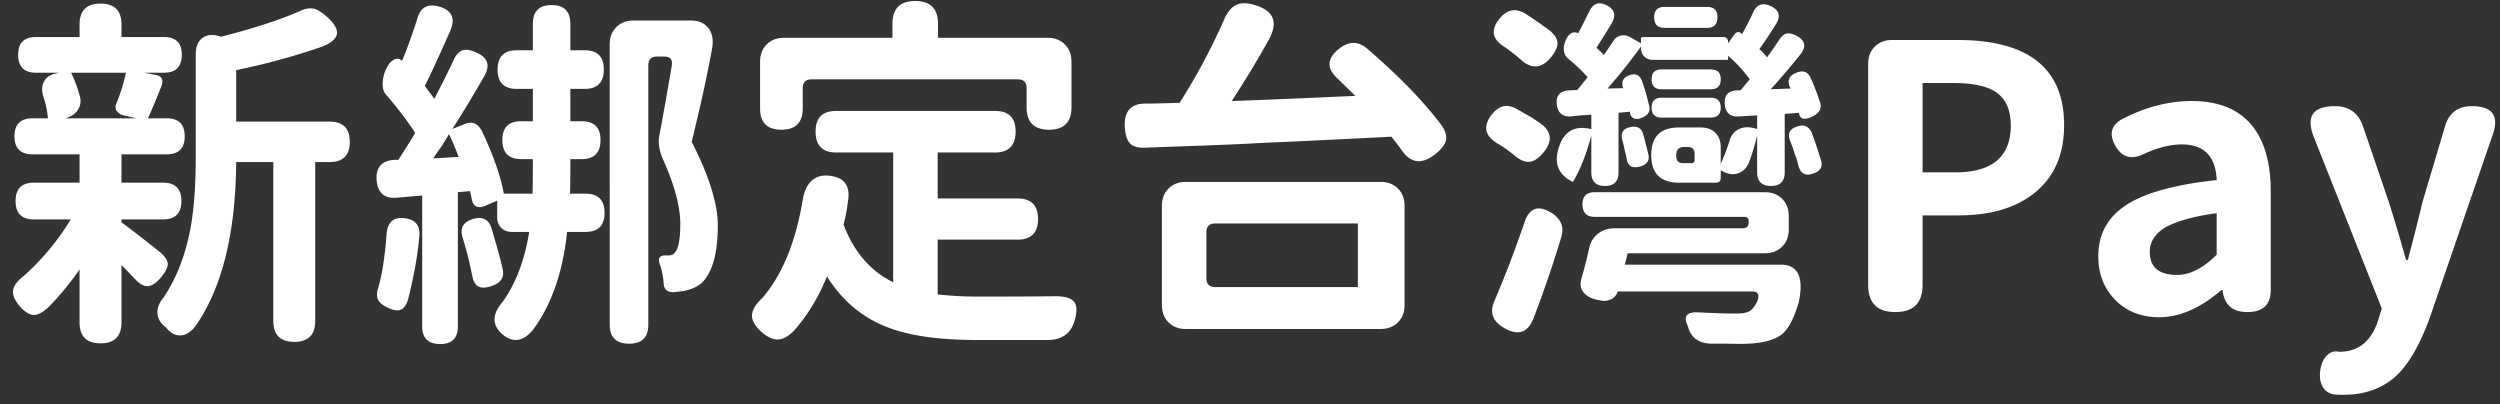 <svg xmlns="http://www.w3.org/2000/svg" width="136" height="22"><rect width="100%" height="100%" fill="#333333" stroke="none"/><path fill-rule="evenodd" fill="#FFF" d="M135.588 7.376l-1.44 4.18-1.98 5.76c-.52 1.413-1.107 2.44-1.76 3.08-.76.72-1.734 1.08-2.92 1.08-.24 0-.414-.007-.52-.02-.347-.067-.574-.253-.68-.56-.107-.267-.114-.593-.02-.98.066-.253.18-.453.34-.6a.634.634 0 01.62-.18h.04c1.026 0 1.726-.567 2.1-1.7l.2-.66-3.68-9.28c-.467-1.147-.087-1.72 1.14-1.72.76 0 1.266.367 1.52 1.1l1.4 4.1c.146.453.36 1.153.64 2.1l.3 1.06h.1a138.839 138.839 0 00.8-3.16l1.22-4.1c.213-.733.7-1.1 1.46-1.1 1.133 0 1.506.533 1.12 1.6zm-13.34 9.6c-.747 0-1.187-.347-1.32-1.04l-.02-.16h-.06c-1.147.987-2.274 1.48-3.38 1.48-.987 0-1.787-.313-2.4-.94-.614-.627-.92-1.42-.92-2.38 0-1.2.51-2.13 1.53-2.79 1.02-.66 2.656-1.11 4.91-1.35-.054-1.293-.687-1.94-1.9-1.94-.614 0-1.287.167-2.02.5-.707.36-1.24.213-1.6-.44-.347-.627-.22-1.107.38-1.44 1.266-.653 2.526-.98 3.78-.98 1.413 0 2.483.417 3.21 1.25.726.833 1.09 2.063 1.09 3.69v5.34c0 .8-.427 1.2-1.28 1.2zm-1.66-5.38c-1.267.173-2.214.44-2.84.8-.534.347-.8.78-.8 1.3 0 .84.493 1.26 1.48 1.26.706 0 1.426-.367 2.16-1.1v-2.26zm-14.02.12h-1.98v3.78c0 .987-.494 1.48-1.48 1.48-.987 0-1.48-.493-1.48-1.48V3.476c0-.387.12-.7.36-.94s.553-.36.94-.36h3.56c3.866 0 5.8 1.547 5.8 4.64 0 1.613-.554 2.853-1.66 3.72-1.014.787-2.367 1.18-4.06 1.18zm2.02-6.7c-.494-.333-1.267-.5-2.32-.5h-1.68v4.86h1.78c2.013 0 3.02-.853 3.02-2.56 0-.827-.267-1.427-.8-1.8zm-10.76 3.98c-.04-.2-.1-.393-.18-.58a.57.57 0 01-.04-.14 17.348 17.348 0 00-.22-.6c-.16-.413-.027-.68.4-.8.36-.12.62 0 .78.36.186.52.353 1.02.5 1.5.093.347-.047.58-.42.7-.427.16-.7.013-.82-.44zm-7.44-3.68h2.68c.36 0 .54.18.54.54 0 .36-.18.54-.54.54h-2.68c-.36 0-.54-.18-.54-.54 0-.36.18-.54.54-.54zm0-1.54h2.68c.36 0 .54.18.54.54 0 .36-.18.54-.54.54h-2.68c-.36 0-.54-.18-.54-.54 0-.36.18-.54.54-.54zm7.48 2.4v-.04l-.78.06v3.18c0 .493-.247.74-.74.74-.507 0-.76-.247-.76-.74v-2c-.12.507-.274 1.007-.46 1.5-.134.293-.334.48-.6.56-.267.08-.554.033-.86-.14l-.02-.02h-.04v.4c0 .173-.087.26-.26.26h-2.02c-1 0-1.5-.5-1.5-1.5s.5-1.5 1.5-1.5h1.2c.333 0 .596.097.79.29.193.193.29.457.29.79v.9c.2-.453.346-.833.44-1.14.08-.333.236-.57.47-.71.233-.14.51-.177.83-.11l.24.06v-.74l-1 .06c-.467.027-.72-.193-.76-.66-.04-.493.186-.747.68-.76h.18c.173-.213.34-.413.5-.6a7.307 7.307 0 00-1.18-1.28v.18c0 .027-.014.04-.04.04h-4.04c-.2 0-.36-.06-.48-.18a.649.649 0 01-.18-.48v-.06a30.549 30.549 0 01-1.82 2.28l.86-.02c0-.013-.007-.027-.02-.04-.094-.32.02-.54.34-.66s.546-.033.68.26c.16.44.3.927.42 1.46.053.267-.094.467-.44.6-.16.067-.297.073-.41.02-.114-.053-.184-.16-.21-.32v-.04l-.62.06v3.24c0 .493-.247.74-.74.74-.494 0-.74-.247-.74-.74v-2c-.28 1.04-.614 1.88-1 2.52-.8-.387-1.054-1.02-.76-1.9.28-.853.853-1.18 1.72-.98h.04v-.78c-.12.013-.307.027-.56.04a91 91 0 00-.58.06c-.44.013-.687-.207-.74-.66-.054-.48.173-.733.68-.76l.44-.02a.414.414 0 01.08-.1l.48-.6a9.424 9.424 0 00-1.08-1.02c-.147-.133-.22-.32-.22-.56.013-.2.08-.4.2-.6a.57.57 0 01.26-.23.325.325 0 01.32.03c.146-.267.346-.66.6-1.18.213-.453.536-.567.97-.34.433.227.51.567.23 1.02-.16.267-.394.64-.7 1.12-.04.067-.074.12-.1.16.04.04.106.103.2.19.093.087.16.157.2.21.12-.173.286-.42.5-.74a.659.659 0 01.42-.32.733.733 0 01.54.1l.56.32v-.24c0-.067.033-.1.1-.1h4.36c.186 0 .28.093.28.28v.06l.36-.5c.106-.133.226-.147.36-.04l.04.04c.266-.48.473-.887.62-1.22.2-.413.523-.51.97-.29.446.22.523.557.23 1.01-.347.547-.64.987-.88 1.32.12.093.26.24.42.44.16-.213.373-.52.64-.92.133-.213.273-.337.42-.37.146-.033.333.01.56.13.466.253.526.593.18 1.02a41.61 41.61 0 01-1.6 1.88l1.08-.04v-.02l-.02-.02c-.187-.387-.074-.66.34-.82.346-.147.6-.06.76.26.186.4.366.867.54 1.4.08.333-.094.587-.52.76-.374.16-.587.093-.64-.2zm-5.68 2.2c0-.253-.127-.38-.38-.38h-.18c-.294 0-.44.147-.44.44v.06c0 .253.126.38.38.38h.44c.12 0 .18-.06.18-.18v-.32zm.68-6.86h-2.32c-.374 0-.56-.193-.56-.58 0-.373.186-.56.56-.56h2.32c.373 0 .56.187.56.56 0 .387-.187.58-.56.58zm-10.16 1.7a.414.414 0 01-.1-.08 5.27 5.27 0 00-.22-.18c-.067-.053-.167-.13-.3-.23-.134-.1-.234-.17-.3-.21-.627-.413-.694-.92-.2-1.52.4-.48.86-.567 1.38-.26.44.28.9.6 1.38.96.253.227.38.447.38.66 0 .2-.107.44-.32.72-.534.667-1.1.713-1.7.14zm-.22 2.7c.12.067.306.173.56.32.12.067.213.12.28.16l.36.24c.093.067.16.113.2.14.506.413.553.893.14 1.44-.267.347-.527.54-.78.58-.267.04-.554-.073-.86-.34a6.775 6.775 0 00-.94-.66c-.68-.413-.78-.933-.3-1.56.386-.493.833-.6 1.34-.32zm-6.26 2.22c-.12-.173-.3-.407-.54-.7-1.254.067-3.154.16-5.7.28-.947.04-1.647.073-2.1.1-.534.027-1.307.06-2.32.1-1.534.053-2.634.093-3.3.12-.387.013-.66-.073-.82-.26-.147-.173-.234-.467-.26-.88-.04-.827.32-1.247 1.08-1.26.36 0 .94-.013 1.74-.04h.16a33.91 33.91 0 002.42-4.52c.173-.413.396-.683.67-.81.273-.127.63-.117 1.07.03.973.307 1.206.927.7 1.86a58.23 58.23 0 01-2.02 3.34c1.52-.053 3.76-.147 6.72-.28a54.058 54.058 0 00-.48-.47 42.534 42.534 0 01-.46-.45c-.64-.573-.614-1.127.08-1.66.533-.413 1.046-.4 1.54.04 1.733 1.493 3.08 2.887 4.04 4.18.2.307.266.58.2.82-.067.227-.26.467-.58.72-.734.573-1.347.487-1.84-.26zm-19.26 10.36h-3.82c-2.014 0-3.607-.22-4.78-.66-1.414-.52-2.54-1.453-3.38-2.8-.467 1.147-1.067 2.133-1.8 2.96-.294.293-.57.45-.83.47-.26.02-.55-.097-.87-.35-.387-.333-.58-.647-.58-.94 0-.293.186-.613.56-.96 1.08-1.253 1.813-3.033 2.2-5.34.066-.427.213-.76.44-1 .253-.253.58-.36.98-.32.84.08 1.186.547 1.04 1.4-.054.44-.134.86-.24 1.26.56 1.48 1.46 2.527 2.7 3.14v-7.06h-3.1c-.747 0-1.12-.38-1.12-1.14 0-.747.373-1.12 1.12-1.12h8.64c.746 0 1.12.373 1.12 1.12 0 .76-.374 1.14-1.12 1.14h-3.12v2.5h4.34c.746 0 1.12.373 1.12 1.12 0 .747-.374 1.12-1.12 1.12h-4.34v2.98c.72.08 1.473.12 2.26.12 1.706 0 3.053-.007 4.04-.02.573-.013.946.087 1.12.3.173.213.173.587 0 1.12-.214.64-.7.96-1.46.96zm.1-11.44c-.814 0-1.22-.407-1.22-1.22v-1.04c0-.32-.16-.48-.48-.48h-11.22c-.32 0-.48.16-.48.48v1.1c0 .773-.387 1.16-1.16 1.16-.774 0-1.16-.387-1.16-1.16v-2.54c0-.387.12-.7.36-.94s.553-.36.94-.36h5.9v-.76c0-.827.413-1.24 1.24-1.24.826 0 1.24.413 1.24 1.24v.76h5.96c.386 0 .7.12.94.36s.36.553.36.94v2.48c0 .813-.407 1.22-1.22 1.22zm-18.9 8.34c-.24.213-.58.36-1.02.44-.08.013-.2.027-.36.04-.08.013-.14.02-.18.02-.307-.013-.474-.153-.5-.42a4.095 4.095 0 00-.2-1.06c-.147-.373-.027-.547.36-.52h.06c.2 0 .326-.053.38-.16.2-.2.3-.72.3-1.56 0-.933-.307-2.087-.92-3.46-.227-.507-.3-.953-.22-1.34.173-.907.4-2.18.68-3.82v-.04c.04-.293-.1-.44-.42-.44h-.38c-.32 0-.48.16-.48.48v14.1c0 .693-.347 1.04-1.04 1.04-.707 0-1.06-.347-1.06-1.04V2.416c0-.387.12-.7.36-.94s.553-.36.94-.36h3.1c.426 0 .746.133.96.4.213.267.286.62.22 1.06-.24 1.36-.614 3.073-1.12 5.14.946 1.853 1.42 3.367 1.42 4.54 0 1.533-.294 2.58-.88 3.14zm-5.28-3.82c0 .693-.347 1.04-1.04 1.04h-1c-.227 2.2-.854 3.987-1.88 5.36-.52.6-1.054.68-1.6.24-.614-.507-.62-1.107-.02-1.8.72-1.013 1.2-2.28 1.44-3.8h-.94c-.24 0-.434-.073-.58-.22a.783.783 0 01-.22-.58v-.9l-.7.3c-.174.067-.32.07-.44.01-.12-.06-.197-.173-.23-.34a11.38 11.38 0 00-.11-.49l-.66.06v7.3c0 .64-.32.96-.96.96-.654 0-.98-.32-.98-.96v-7.12l-1.4.12c-.654.053-1.014-.26-1.08-.94-.054-.707.273-1.08.98-1.12h.2c.16-.24.413-.64.76-1.2.066-.107.12-.193.16-.26-.44-.68-.967-1.373-1.58-2.08-.16-.173-.22-.427-.18-.76.026-.28.113-.547.26-.8a.929.929 0 01.36-.36c.16-.067.293-.047.4.06l.02.02c.266-.627.54-1.38.82-2.26.173-.667.593-.893 1.26-.68.666.213.84.667.52 1.36-.614 1.387-1.067 2.367-1.36 2.94.24.32.413.553.52.7.48-.933.82-1.613 1.02-2.04.133-.32.296-.517.49-.59.193-.073.45-.037.77.11.626.267.773.693.44 1.28a65.814 65.814 0 01-1.74 2.88l.7-.28c.386-.147.686-.02.9.38.626 1.32 1.026 2.46 1.2 3.42h1.56c.013-.347.02-.867.02-1.56v-.32h-.64c-.68 0-1.02-.347-1.02-1.04 0-.68.34-1.02 1.02-1.02h.64v-1.76h-.88c-.694 0-1.04-.353-1.04-1.06 0-.693.346-1.04 1.04-1.04h.88v-1.44c0-.68.34-1.02 1.02-1.02.68 0 1.02.34 1.02 1.02v1.44h.78c.693 0 1.04.347 1.04 1.04 0 .707-.347 1.06-1.04 1.06h-.78v1.76h.62c.68 0 1.02.34 1.02 1.02 0 .693-.34 1.04-1.02 1.04h-.62v.32c0 .693-.007 1.213-.02 1.56h.84c.693 0 1.04.347 1.04 1.04zm-8.46-4.28l-.2.33c-.094.153-.167.27-.22.35-.174.24-.32.453-.44.64l1.38-.08a14.337 14.337 0 00-.52-1.24zm-8.5-.68h2c.733 0 1.1.367 1.1 1.1 0 .733-.367 1.1-1.1 1.1h-.78v8.64c0 .76-.38 1.14-1.14 1.14-.76 0-1.14-.38-1.14-1.14v-8.64h-2.02c-.027 3.893-.774 6.88-2.24 8.96-.254.307-.52.463-.8.47-.28.007-.534-.13-.76-.41l-.04-.04c-.267-.2-.414-.443-.44-.73-.027-.287.08-.577.32-.87.706-1.04 1.2-2.307 1.48-3.8.186-1.04.28-2.327.28-3.86v-5.56c0-.427.12-.73.36-.91.24-.18.56-.21.96-.09l.06.02c1.733-.44 3.153-.9 4.26-1.38.293-.147.56-.193.8-.14.2.053.433.2.7.44.4.36.58.67.54.93-.04.26-.307.49-.8.69a37.336 37.336 0 01-4.68 1.28v2.8h3.08zm-5.88.8c0 .653-.327.98-.98.98h-2.46v1.54h2.26c.666 0 1 .333 1 1s-.334 1-1 1h-2.26v.16c.373.267 1.073.807 2.1 1.62.266.227.406.44.42.64 0 .187-.12.427-.36.72-.267.32-.514.483-.74.49-.227.007-.474-.143-.74-.45-.067-.067-.177-.18-.33-.34-.154-.16-.27-.28-.35-.36v3.12c0 .76-.38 1.14-1.14 1.14-.76 0-1.14-.38-1.14-1.14v-2.88a14.936 14.936 0 01-1.72 2.08c-.294.267-.554.4-.78.4-.227-.013-.467-.16-.72-.44-.294-.333-.427-.627-.4-.88.026-.253.22-.52.58-.8a13.484 13.484 0 002.56-3.08h-2c-.667 0-1-.333-1-1s.333-1 1-1h2.48v-1.54h-2.56c-.654 0-.98-.327-.98-.98s.326-.98.98-.98h.84c-.04-.4-.12-.787-.24-1.16-.107-.32-.1-.597.02-.83.12-.233.34-.383.66-.45l.16-.04h-1.26c-.64 0-.96-.327-.96-.98 0-.64.32-.96.96-.96h2.38v-.68c0-.76.38-1.14 1.14-1.14.76 0 1.14.38 1.14 1.14v.68h2.32c.64 0 .96.32.96.96 0 .653-.32.98-.96.98h-1.08l.62.12c.346.067.446.28.3.64-.28.707-.52 1.28-.72 1.72h1.02c.653 0 .98.327.98.98zm-3.2-3.46h-2.98c.186.373.346.807.48 1.3a.874.874 0 01-.11.72c-.14.213-.35.36-.63.44l-.06.02h3.88l-.7-.16a.592.592 0 01-.38-.24c-.08-.12-.087-.253-.02-.4.24-.587.413-1.147.52-1.68zm14.18 8.82c.04-.693.38-.993 1.02-.9.573.08.826.413.76 1a17.677 17.677 0 01-.28 1.94 27.8 27.8 0 01-.32 1.44c-.094.32-.227.517-.4.59-.174.073-.414.037-.72-.11-.28-.133-.457-.283-.53-.45-.074-.167-.064-.39.03-.67.2-.693.346-1.64.44-2.84zm5.72-.34a.3.3 0 00.02.08c.293.987.486 1.7.58 2.14.093.44-.107.74-.6.9-.307.107-.547.117-.72.03-.174-.087-.287-.29-.34-.61-.014-.04-.027-.1-.04-.18-.067-.307-.12-.547-.16-.72a1.19 1.19 0 01-.04-.16c-.12-.453-.214-.78-.28-.98-.16-.52.023-.86.55-1.02.526-.16.87.013 1.03.52zm37.76-2.54h10.6c.386 0 .7.12.94.36s.36.553.36.94v5.4c0 .387-.12.7-.36.94s-.554.36-.94.36h-10.6c-.387 0-.7-.12-.94-.36s-.36-.553-.36-.94v-5.4c0-.387.12-.7.36-.94s.553-.36.94-.36zm1.12 5.24c0 .32.16.48.48.48h7.76v-3.46h-7.76c-.32 0-.48.16-.48.48v2.5zm16.48-.76c.253-.667.526-1.42.82-2.26.253-.813.753-.987 1.5-.52.506.333.673.773.5 1.32a63.49 63.49 0 01-1.52 4.44c-.307.747-.827.913-1.56.5-.64-.36-.827-.847-.56-1.46.32-.76.593-1.433.82-2.02zm6.38-5.76a3.73 3.73 0 00-.1-.42 7.33 7.33 0 00-.14-.6c-.094-.373.053-.6.44-.68.373-.08.606.047.7.38.093.333.186.7.28 1.1.08.333-.067.553-.44.66-.44.12-.687-.027-.74-.44zm-2.04 4.9c.066-.333.226-.6.48-.8.253-.2.553-.3.9-.3h6.98c.213 0 .32-.107.32-.32v-.06c0-.16-.08-.24-.24-.24h-8.14c-.44 0-.66-.227-.66-.68 0-.44.22-.66.66-.66h9.26c.386 0 .7.12.94.36s.36.553.36.94v.72c0 .387-.12.7-.36.94s-.554.36-.94.36h-7.46l-.16.62h8.48c.946 0 1.273.687.98 2.06-.254.853-.554 1.427-.9 1.72-.387.307-1 .48-1.84.52-.187.013-.567.013-1.14 0h-.84c-.707-.013-1.14-.32-1.3-.92v-.02l-.02-.04c-.254-.533-.04-.773.64-.72.84.04 1.493.06 1.96.06.4 0 .673-.053.82-.16.12-.093.24-.253.36-.48.146-.373.06-.56-.26-.56h-7.32c0 .013-.007.027-.02.04a.647.647 0 01-.32.37.817.817 0 01-.52.09c-.427-.053-.74-.18-.94-.38-.227-.227-.28-.52-.16-.88.16-.56.293-1.087.4-1.58z"/></svg>